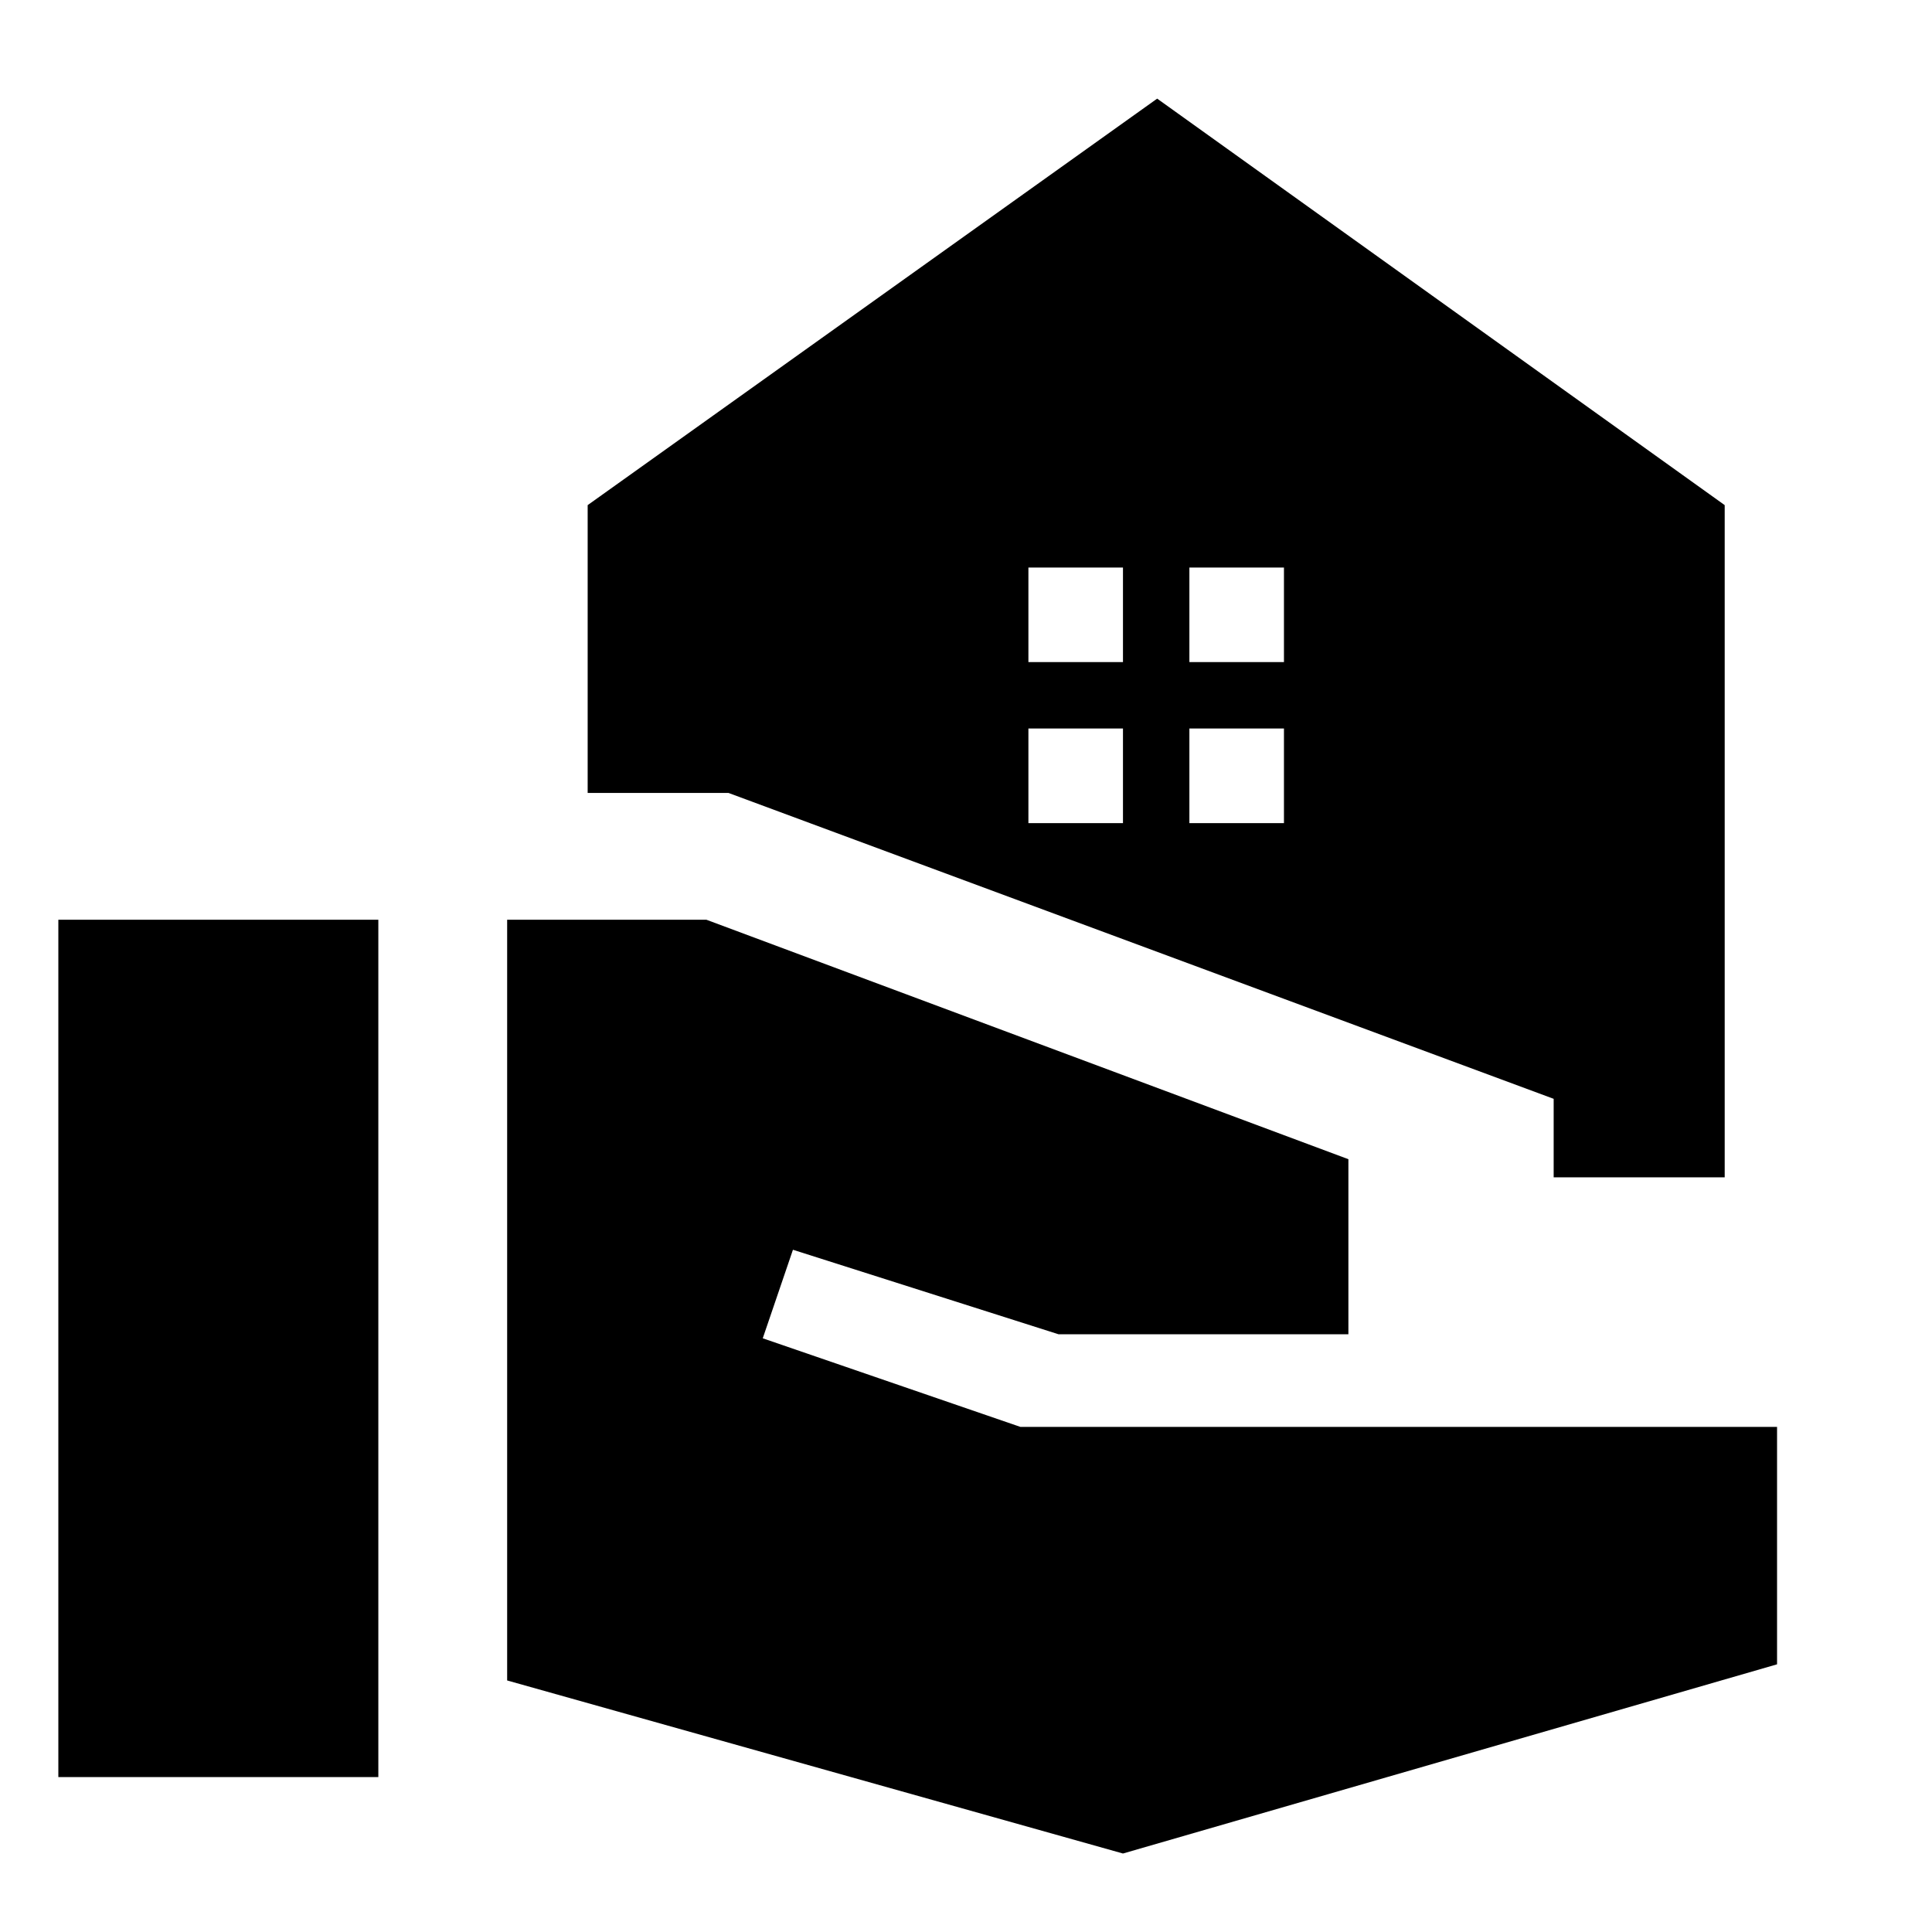 <svg xmlns="http://www.w3.org/2000/svg" height="40" width="40"><path d="M32.167 24.375V22.75l-17.084-6.333h-2.916v-5.959l11.791-8.416 11.75 8.416v13.917ZM1.208 36.792v-17.75h6.625v17.75Zm22.042 1.583L10.5 34.792v-15.75h4.125L27.917 24v3.625h-6l-5.5-1.75-.625 1.833 5.333 1.834h15.667v4.916Zm1.375-24.667h1.958V11.75h-1.958Zm-3.333 0h1.958V11.75h-1.958Zm3.333 3.334h1.958v-1.959h-1.958Zm-3.333 0h1.958v-1.959h-1.958Z"/></svg>